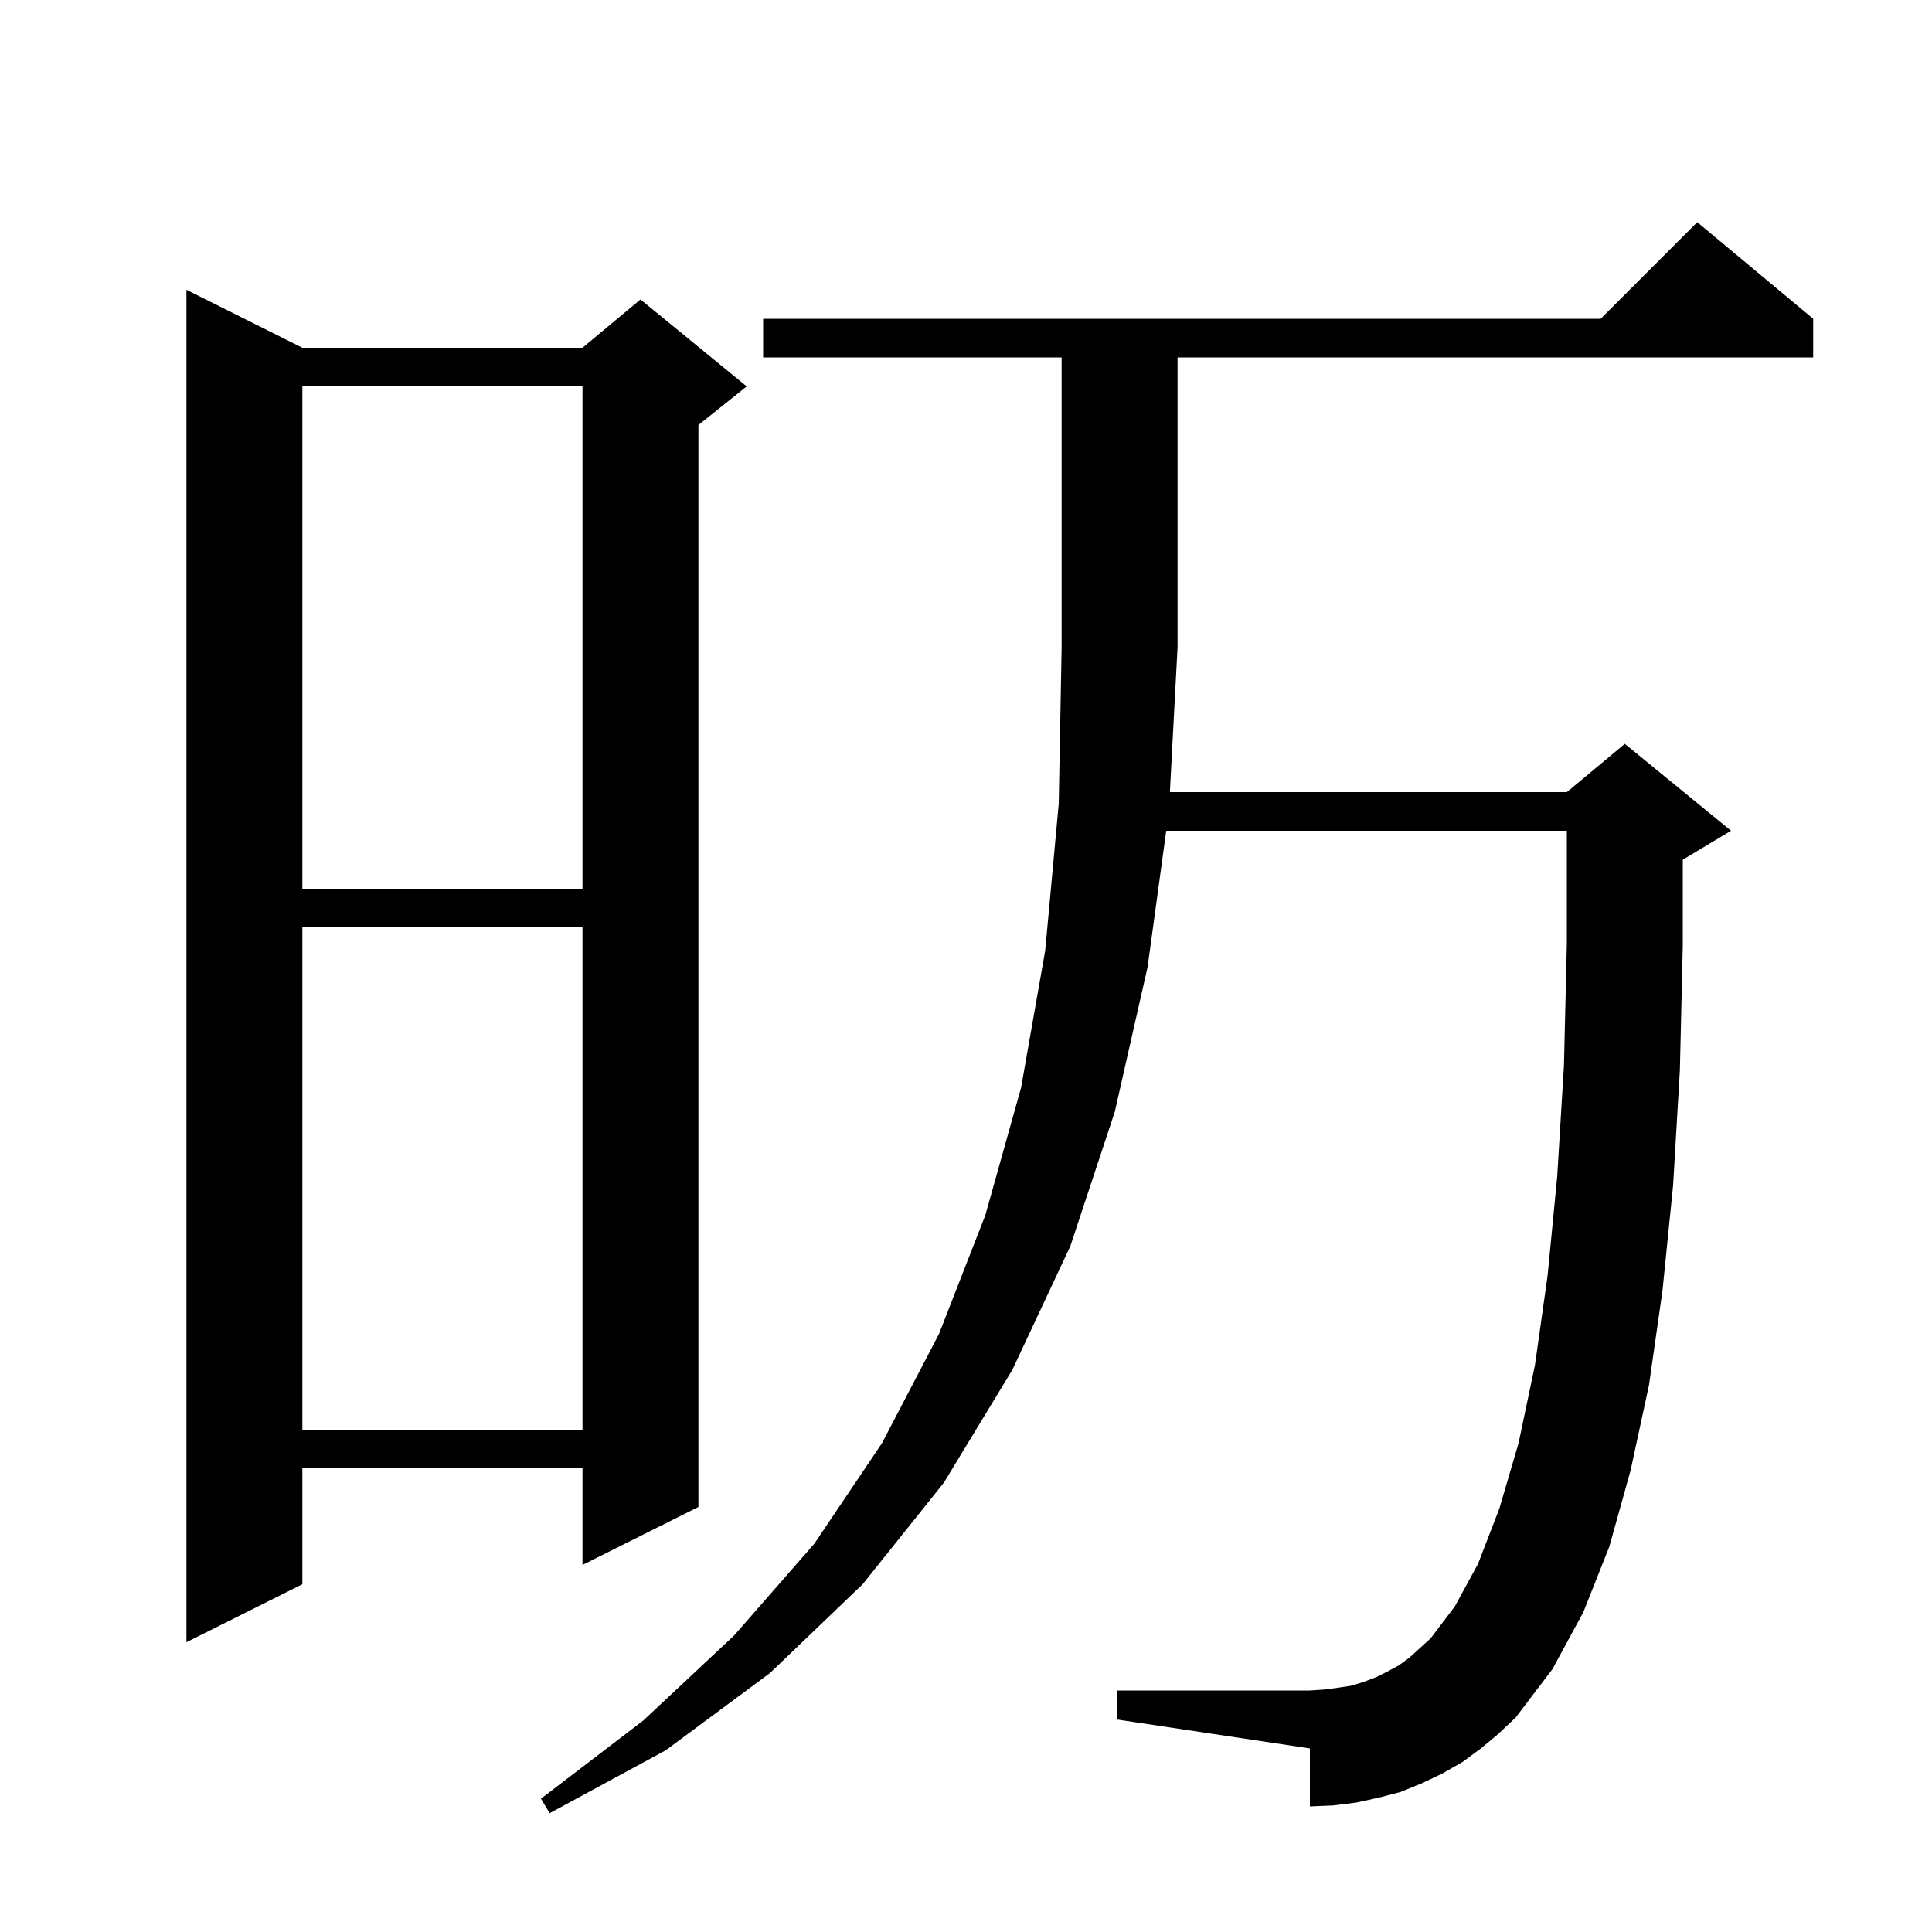 <svg xmlns="http://www.w3.org/2000/svg" xmlns:xlink="http://www.w3.org/1999/xlink" version="1.1" baseProfile="full" viewBox="0 0 200 200" width="200" height="200">
<g fill="black">
<path d="M 153.3 181.0 L 151.4 182.4 L 149.3 183.6 L 147.2 184.6 L 145.0 185.5 L 142.7 186.1 L 140.4 186.6 L 138.0 186.9 L 135.6 187.0 L 135.6 181.0 L 115.6 178.0 L 115.6 175.0 L 135.6 175.0 L 137.1 174.9 L 138.6 174.7 L 139.9 174.5 L 141.2 174.1 L 142.5 173.6 L 143.7 173.0 L 144.8 172.4 L 145.9 171.6 L 148.1 169.6 L 150.6 166.3 L 153.0 161.9 L 155.2 156.2 L 157.2 149.4 L 158.9 141.3 L 160.2 132.1 L 161.2 121.8 L 161.9 110.3 L 162.2 97.7 L 162.2 86.0 L 120.727 86.0 L 118.8 100.1 L 115.4 115.1 L 110.8 129.0 L 104.8 141.8 L 97.7 153.5 L 89.3 164.0 L 79.7 173.2 L 68.9 181.2 L 56.9 187.7 L 56.0 186.2 L 66.6 178.1 L 76.0 169.3 L 84.3 159.8 L 91.3 149.4 L 97.2 138.1 L 102.0 125.8 L 105.7 112.6 L 108.2 98.4 L 109.6 83.2 L 109.9 67.0 L 109.9 37.0 L 79.0 37.0 L 79.0 33.0 L 165.7 33.0 L 175.7 23.0 L 187.7 33.0 L 187.7 37.0 L 121.9 37.0 L 121.9 67.0 L 121.106 82.0 L 162.2 82.0 L 168.2 77.0 L 179.2 86.0 L 174.2 89.0 L 174.2 97.9 L 173.9 110.8 L 173.2 122.7 L 172.1 133.6 L 170.7 143.4 L 168.8 152.2 L 166.6 160.1 L 163.9 166.9 L 160.7 172.8 L 156.9 177.8 L 155.1 179.5 Z M 31.3 36.0 L 60.3 36.0 L 66.3 31.0 L 77.3 40.0 L 72.3 44.0 L 72.3 156.0 L 60.3 162.0 L 60.3 152.0 L 31.3 152.0 L 31.3 164.0 L 19.3 170.0 L 19.3 30.0 Z M 31.3 96.0 L 31.3 148.0 L 60.3 148.0 L 60.3 96.0 Z M 31.3 40.0 L 31.3 92.0 L 60.3 92.0 L 60.3 40.0 Z " />
</g>
</svg>
